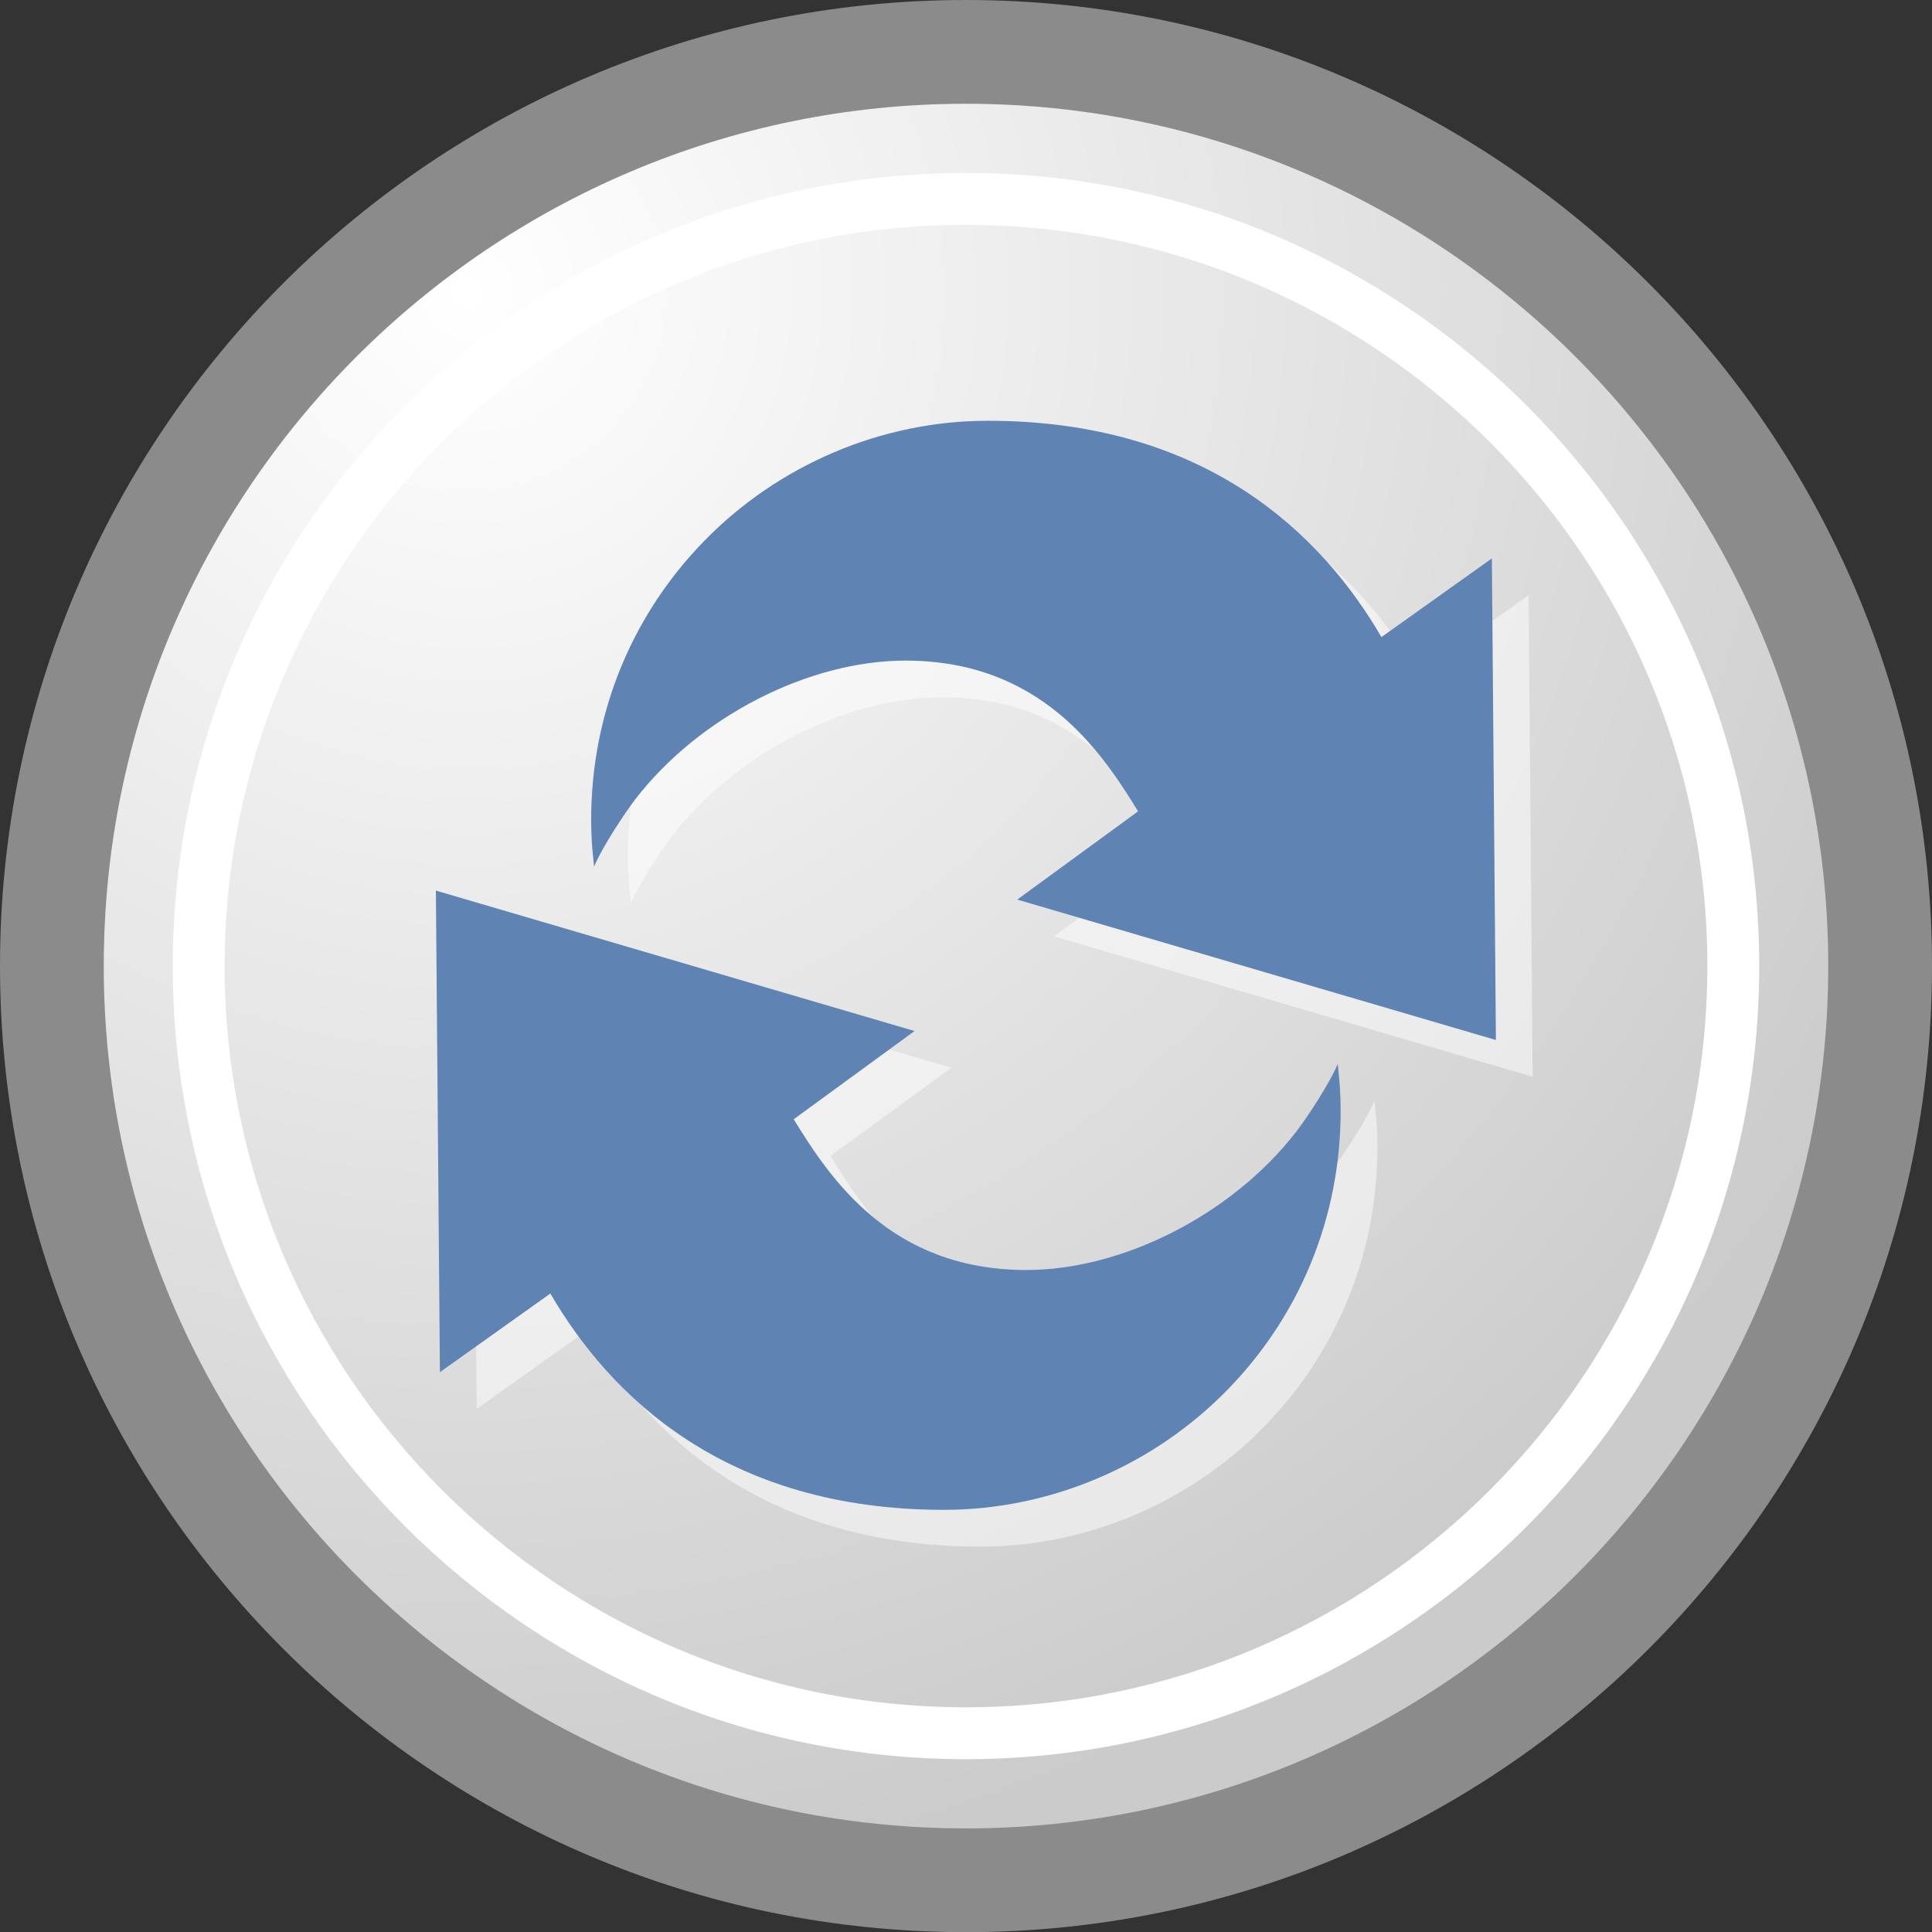 <?xml version="1.0" encoding="iso-8859-1"?>
<!-- Generator: Adobe Illustrator 12.0.1, SVG Export Plug-In . SVG Version: 6.00 Build 51448)  -->
<!DOCTYPE svg PUBLIC "-//W3C//DTD SVG 1.0//EN" "http://www.w3.org/TR/2001/REC-SVG-20010904/DTD/svg10.dtd">
<svg  version="1.0" id="Overlay__x28_Share_Reversed_x29_" xmlns="http://www.w3.org/2000/svg" xmlns:xlink="http://www.w3.org/1999/xlink"
	 width="148.964" height="148.977" viewBox="0 0 148.964 148.977"
	 overflow="visible" enable-background="new 0 0 148.964 148.977" xml:space="preserve">
<rect x="0" y="0" width="148.964" height="148.977" fill="#333333" stroke="none"/>
<g>
	<radialGradient id="XMLID_2_" cx="36.016" cy="22.534" r="123.945" gradientUnits="userSpaceOnUse">
		<stop  offset="0" style="stop-color:#FFFFFF"/>
		<stop  offset="1" style="stop-color:#CBCBCB"/>
	</radialGradient>
	<path fill="url(#XMLID_2_)" enable-background="new    " d="M144.964,74.482
		c0,38.917-31.552,70.494-70.494,70.494C35.536,144.977,4,113.399,4,74.482
		C4,35.567,35.536,4,74.47,4C113.413,4,144.964,35.567,144.964,74.482z"/>
	<path fill="#8B8B8B" d="M0,74.482c0,41.076,33.407,74.494,74.47,74.494
		c41.076,0,74.494-33.418,74.494-74.494C148.964,33.413,115.546,0,74.47,0
		C33.407,0,0,33.413,0,74.482z M8,74.482C8,37.824,37.818,8,74.47,8
		c36.665,0,66.494,29.824,66.494,66.482c0,36.665-29.829,66.494-66.494,66.494
		C37.818,140.977,8,111.147,8,74.482z"/>
	<path fill="#FFFFFF" d="M13.321,74.487c0,33.72,27.435,61.152,61.157,61.152
		c33.726,0,61.165-27.433,61.165-61.152c0-33.719-27.438-61.151-61.165-61.151
		C40.756,13.336,13.321,40.769,13.321,74.487z M17.321,74.487
		c0-31.513,25.641-57.151,57.157-57.151c31.521,0,57.165,25.638,57.165,57.151
		c0,31.514-25.644,57.152-57.165,57.152C42.962,131.64,17.321,106.001,17.321,74.487z
		"/>
	<path opacity="0.5" fill="#FFFFFF" d="M57.088,44.587c-5.831,6.004-8.905,13.949-8.659,22.372
		c0.034,1.224,0.16,2.083,0.212,2.698c0.648-1.581,2.492-4.306,3.17-5.188
		c4.934-6.405,13.396-10.701,20.831-10.701c10.514,0,15.16,7.1,17.943,11.623
		c-1.468,1.073-9.317,6.804-9.317,6.804l36.906,10.828l-0.312-37.133
		c0,0-6.865,4.892-8.514,6.066c-4.592-7.887-13.486-16.679-30.354-16.679
		C70.819,35.277,62.834,38.67,57.088,44.587z"/>
	<g opacity="0.5">
		<path fill="#FFFFFF" d="M97.529,109.937c5.83-6.003,8.904-13.949,8.658-22.371
			c-0.033-1.224-0.158-2.084-0.211-2.698c-0.649,1.581-2.492,4.307-3.171,5.188
			c-4.935,6.406-13.396,10.7-20.831,10.7c-10.514,0-15.16-7.101-17.943-11.623
			c1.468-1.071,9.318-6.803,9.318-6.803l-36.907-10.828l0.311,37.132
			c0,0,6.866-4.891,8.515-6.065c4.592,7.887,13.486,16.679,30.355,16.679
			C83.798,119.247,91.783,115.854,97.529,109.937z"/>
	</g>
	<path fill="#5F83B3" d="M54.254,41.753c-5.831,6.004-8.905,13.949-8.659,22.372
		c0.034,1.224,0.16,2.083,0.212,2.698c0.648-1.581,2.492-4.306,3.17-5.188
		c4.934-6.405,13.396-10.701,20.831-10.701c10.513,0,15.16,7.1,17.943,11.623
		c-1.468,1.073-9.317,6.804-9.317,6.804l36.906,10.828l-0.312-37.133
		c0,0-6.865,4.892-8.514,6.066c-4.592-7.887-13.486-16.679-30.354-16.679
		C67.985,32.443,60,35.836,54.254,41.753z"/>
	<g>
		<path fill="#5F83B3" d="M94.695,107.103c5.83-6.003,8.904-13.949,8.658-22.371
			c-0.033-1.224-0.158-2.084-0.211-2.698c-0.649,1.581-2.492,4.307-3.171,5.188
			c-4.935,6.406-13.396,10.7-20.831,10.7c-10.513,0-15.16-7.101-17.943-11.623
			c1.468-1.071,9.318-6.803,9.318-6.803l-36.907-10.828l0.311,37.132
			c0,0,6.866-4.891,8.515-6.065c4.592,7.887,13.486,16.679,30.355,16.679
			C80.964,116.413,88.949,113.02,94.695,107.103z"/>
	</g>
</g>
</svg>
